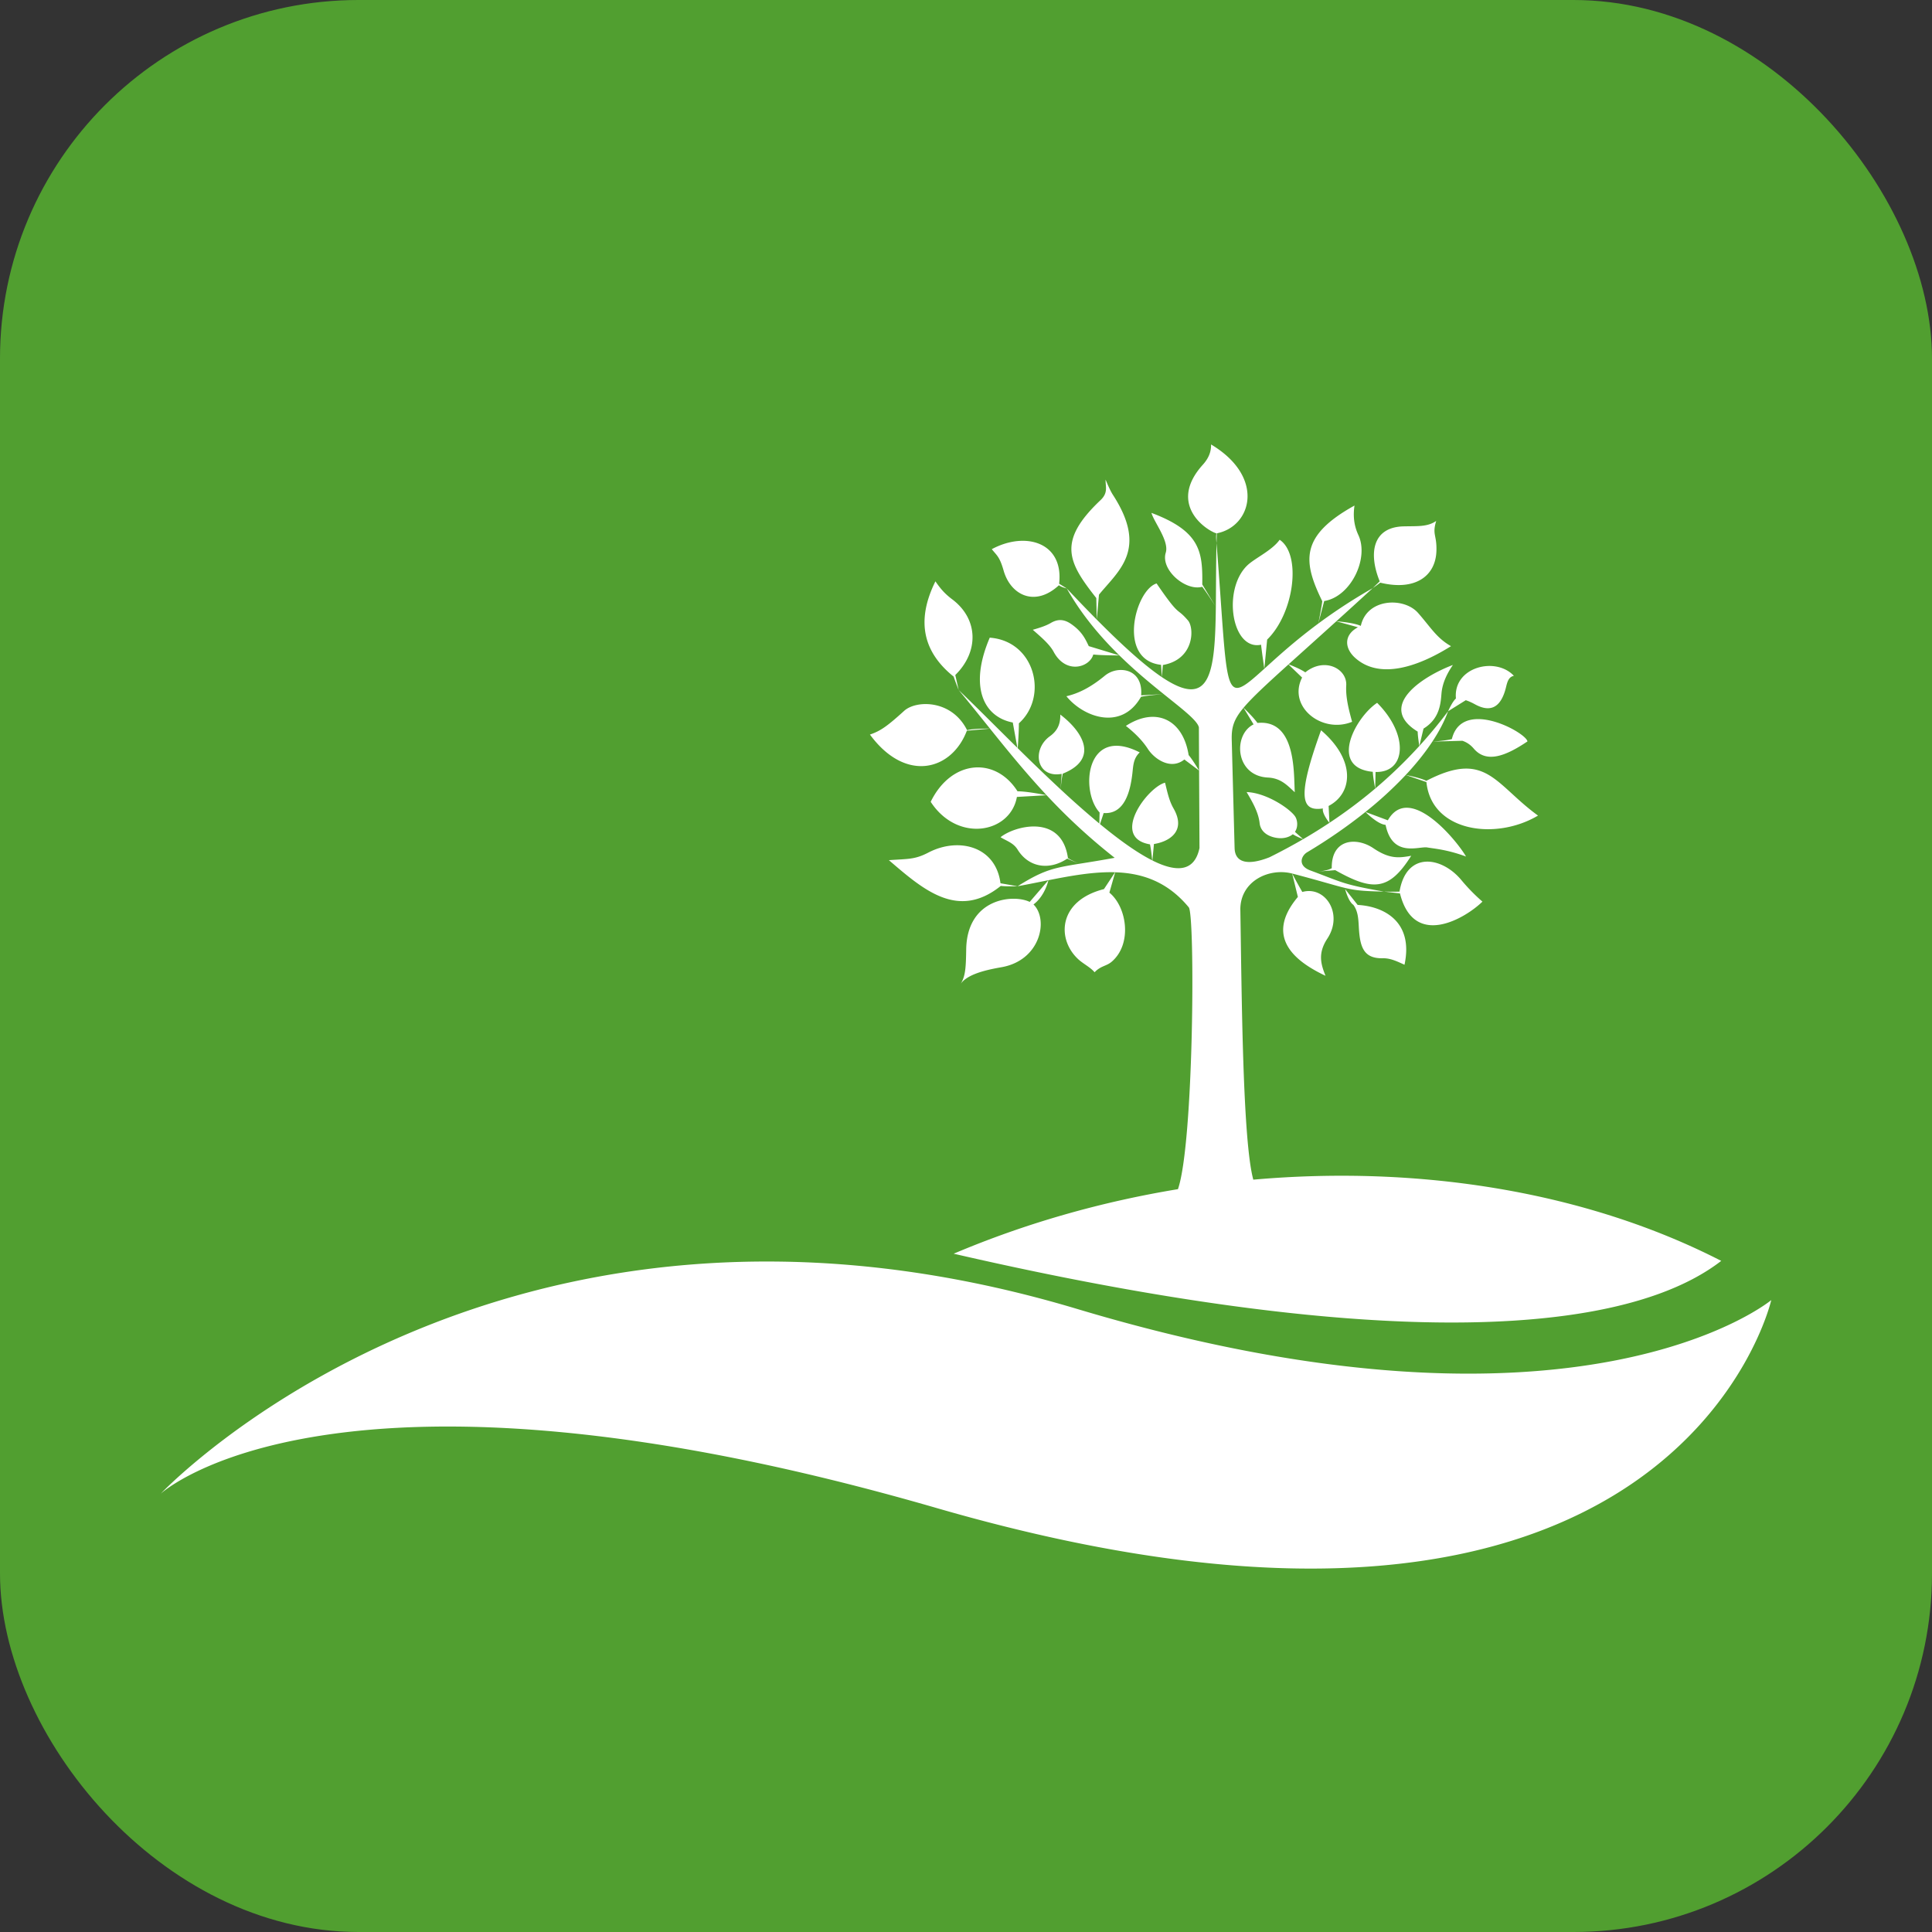 <svg xmlns="http://www.w3.org/2000/svg" width="542.21" height="542.21" viewBox="0 0 143.46 143.46"><rect x="0" y="0" width="143.46" height="143.46" fill="#333333" stroke="none"/><g style="display:inline;fill:#52a230;fill-opacity:1;stroke:none;stroke-width:0;stroke-dasharray:none;stroke-opacity:1" transform="translate(-25.953 -84.696)"><rect width="143.46" height="143.46" x="25.953" y="84.696" ry="26.625" style="opacity:.98;fill:#52a130;fill-opacity:1;stroke:#fffff5;stroke-width:0;stroke-linecap:round;stroke-linejoin:round;stroke-dasharray:none"/><path d="M115.88 117.699c.014.598-.222 1.072-.611 1.504-2.604 2.886.15 4.824 1.01 5.1h0c-.052.232.006.714.006.714l.022-.72c2.585-.503 3.627-4.176-.427-6.598zm.405 7.318c-.04 1.727-.034 3.318-.05 4.74-.058 4.94-.403 7.645-4.006 5.22-1.208-.812-2.783-2.2-4.836-4.272a119.018 119.018 0 0 1-2.227-2.313c3.343 5.932 9.498 9.026 9.81 10.311l.015 3.212.03 5.75c-.371 1.767-1.694 1.83-3.497.925l.115-1.223c.984-.144 2.474-.862 1.452-2.645-.343-.598-.467-1.27-.629-1.908-1.315.345-4.084 4.08-1.116 4.58.078.354.142.99.162 1.187-1.14-.574-2.47-1.534-3.875-2.693l.273-.82c1.56.11 1.98-1.629 2.13-2.93.067-.566.06-1.111.546-1.573-4.024-2.054-4.437 2.899-2.977 4.463-.01.252-.016.612-.02.821a68.619 68.619 0 0 1-2.878-2.539c.026-.273.085-.846.162-1.167 2.708-1.086 1.5-3.108-.186-4.388.026.8-.294 1.266-.77 1.61-1.384.997-.989 3.137.875 2.794l-.083 1.15a150.455 150.455 0 0 1-3.18-3.055c.015-.21.088-1.267.085-1.848 2.199-1.966 1.214-6.11-2.163-6.36-1.554 3.628-.47 5.88 1.71 6.3l.343 1.883c-1.66-1.634-3.187-3.177-4.362-4.296.792.952 1.556 1.909 2.327 2.868 1.324 1.647 2.667 3.3 4.206 4.945h0a43.958 43.958 0 0 0 5.052 4.646c-4.216.776-4.622.494-7.21 2.112.768-.14 1.531-.298 2.287-.448l-1.387 1.611c-1.225-.596-4.66-.27-4.715 3.534-.02 1.33-.056 1.99-.408 2.544.471-.643 1.588-.98 3.018-1.227 2.911-.503 3.526-3.543 2.387-4.662.861-.644 1.103-1.78 1.108-1.8 1.713-.34 3.382-.637 4.949-.59l-.825 1.25c-3.373.852-3.534 3.677-1.932 5.186.386.364.93.616 1.235.99.471-.493.872-.442 1.273-.786 1.535-1.315 1.136-4.052-.173-5.128l.431-1.511c2.035.064 3.897.71 5.465 2.604.469.567.385 17.491-.805 20.926-5.707.939-11.337 2.537-16.654 4.792 10.076 2.322 18.8 3.794 26.245 4.533 15.74 1.564 25.761-.143 30.75-4-10-5.134-22.373-7.126-34.746-6.031-.79-2.903-.856-13.53-.963-20.119.042-2.086 2.162-3.05 3.849-2.612h.003c4.368 1.14 3.907 1.284 6.807 1.34-3.087-.544-2.983-.65-5.462-1.57-.965-.359-.677-1.098-.219-1.36a38.936 38.936 0 0 0 4.313-2.982 28.456 28.456 0 0 0 2.99-2.746c1.562-1.67 2.622-3.292 3.148-4.734a35.7 35.7 0 0 1-2.136 2.58l.311-1.291c1.219-.743 1.273-1.896 1.333-2.607.069-.813.442-1.525.847-2.117-2.296.867-5.659 3.08-2.614 4.948.003.358.121 1.064.122 1.068a35.026 35.026 0 0 1-3.277 3.163v0a36.136 36.136 0 0 1-3.397 2.542l-.062-1.252c1.83-.96 1.999-3.437-.562-5.62-1.804 4.985-1.485 6.048.138 5.806-.083.378.471 1.052.484 1.068a38.85 38.85 0 0 1-1.95 1.213l-.61-.544c.257-.379.18-.888.017-1.137-.373-.57-2.125-1.765-3.606-1.818.426.727.877 1.49.968 2.319.047.421.335.836.99 1.024.431.124.898.12 1.286-.086.07-.037.132-.08.186-.126.232.161.76.365.768.368a43.57 43.57 0 0 1-2.499 1.343c-1.56.618-2.562.436-2.591-.682l-.212-8.005c-.024-.916.11-1.498.875-2.412l.747 1.232c-1.542.756-1.385 3.827 1.066 3.948.985.048 1.449.603 1.992 1.09-.084-1.35.127-5.43-2.773-5.145-.284-.413-1-1.097-1.031-1.127.615-.735 1.655-1.702 3.335-3.217l1.013.975c-1.095 2.147 1.465 4.201 3.713 3.284-.252-.918-.487-1.83-.436-2.7.072-1.252-1.615-2.123-3.041-.97-.34-.248-1.086-.54-1.239-.599.955-.86 2.122-1.906 3.544-3.193l1.607.442c-1.07.57-1.002 1.566-.201 2.28 1.744 1.556 4.488.767 7.11-.876-1.069-.607-1.486-1.372-2.444-2.465-1.048-1.196-3.806-1.1-4.253.96-.555-.254-1.787-.34-1.818-.342.82-.742 1.703-1.545 2.701-2.462-4.02 2.293-6.48 4.567-8.048 5.986l.21-2.166c2.008-1.96 2.57-6.314.928-7.411-.576.808-1.868 1.378-2.42 1.92-1.849 1.813-1.129 6.33 1.04 5.873.065.596.24 1.778.241 1.784-3.168 2.864-2.64 2.176-3.549-9.337zm11.598 3.351s.379-.265.562-.406c2.58.63 4.111-.478 4.169-2.358.037-1.209-.33-1.18-.017-2.226-.647.45-1.383.379-2.417.403-2.282.054-2.638 1.957-1.777 4.082zm.184 14.884.027-1.233c2.257.056 2.501-2.744.118-5.134-1.597 1.055-3.636 4.805-.322 5.122.014.418.177 1.242.177 1.245zm5.415-5.744 1.312-.818c.226.074.449.176.677.301.91.5 1.879.538 2.316-1.289.096-.401.2-.748.58-.823-1.367-1.462-4.523-.646-4.304 1.683-.278.245-.581.946-.581.946zm-3.148 4.734 1.538.528c.373 3.696 5.143 4.356 8.285 2.487-3.232-2.348-3.852-4.887-8.293-2.58-.474-.237-1.53-.435-1.53-.435zm-2.99 2.746s.904.92 1.495.958c.51 2.47 2.473 1.569 3.102 1.679.5.087 1.467.153 2.871.673-.665-1.165-4.207-5.502-5.805-2.69zm1.368 5.912 1.195.136c1.041 4.154 4.893 1.817 6.124.61a13.682 13.682 0 0 1-1.57-1.606c-1.475-1.769-4.08-2.141-4.587.86-.387.022-1.162 0-1.162 0zm-6.81-1.34.424 1.738c-2.599 3.087 0 4.888 2.052 5.855-.332-.841-.596-1.648.136-2.76 1.215-1.847-.159-3.941-1.858-3.464a37.807 37.807 0 0 1-.754-1.37zm-20.39.944-1.268-.221c-.351-2.755-3.12-3.443-5.352-2.281-1.01.525-1.48.463-2.935.565 2.581 2.219 5.138 4.453 8.308 1.914.413.048 1.248.023 1.248.023zm2.159-6.758c-.005-.001-1.436-.295-2.162-.291-1.64-2.59-4.912-2.363-6.448.78 1.996 3.064 5.917 2.341 6.402-.363zm-4.206-4.945s-1.15-.022-1.702.113c-1.142-2.283-3.782-2.241-4.672-1.433-1.26 1.144-1.76 1.496-2.541 1.76 2.666 3.626 6.083 2.658 7.197-.286zm-2.327-2.868-.25-1.113c1.756-1.724 1.73-4.152-.236-5.626-.611-.459-.923-.871-1.24-1.33-1.497 3.02-.842 5.308 1.353 7.073.11.337.373.996.373.996zm17.853 5.982s-.475-.799-.776-1.15c-.42-2.664-2.45-3.605-4.659-2.168.63.501 1.202 1.049 1.636 1.717.49.757 1.709 1.585 2.705.778zm-9.825-13.523-.568-.351c.353-3.064-2.489-3.917-5-2.566.38.479.58.546.88 1.596.523 1.822 2.331 2.727 4.106 1.081.157.14.582.24.582.24zm2.227 2.313.164-1.852c1.468-1.798 3.66-3.36 1.033-7.415-.186-.287-.37-.716-.543-1.127-.01.522.209.972-.376 1.524-3.244 3.07-2.406 4.619-.313 7.27l.035 1.6zm4.836 4.273c0-.005.043-.603.075-.903 2.338-.41 2.346-2.745 1.861-3.309-.903-1.05-.54-.128-2.33-2.745-1.576.47-2.962 5.685.331 6.042zm4.005-5.22-1.007-1.663c.031-2.392-.109-3.942-3.773-5.314.186.684 1.33 2.089 1.061 2.957-.393 1.268 1.467 2.871 2.71 2.53.367.471 1.003 1.48 1.01 1.49zm10.297-7.522c-4.091 2.266-3.825 4.17-2.392 7.108-.073.558-.299 1.66-.299 1.66l.441-1.678c1.974-.316 3.345-3.162 2.54-4.894-.336-.721-.403-1.444-.29-2.196zm-21.868 8.505c-.247.004-.472.09-.686.216-.38.222-.859.367-1.335.503.601.53 1.245 1.067 1.549 1.635.918 1.714 2.682 1.152 2.944.202.643.07 1.939.068 1.939.068l-2.275-.691c-.261-.546-.508-1.091-1.32-1.65-.3-.206-.569-.286-.816-.283zm4.55 3.704a1.896 1.896 0 0 0-1.214.419c-1.063.881-1.971 1.324-2.86 1.531 1.249 1.542 4.083 2.61 5.54.041.552-.117 1.683-.2 1.683-.2l-1.674.093c.104-1.318-.664-1.873-1.475-1.884zm26.516 3.648c-.905-.006-1.696.37-1.969 1.484-.47.127-1.446.186-1.446.186l2.23-.06c.294.1.582.275.842.58.938 1.1 2.344.574 3.988-.532-.054-.421-2.031-1.647-3.645-1.658zm-33.065 7.974c-.971.014-1.948.416-2.415.796.44.278.95.407 1.27.926.819 1.321 2.338 1.56 3.682.666l.889.382s-.571-.254-.836-.419c-.253-1.823-1.417-2.368-2.59-2.351zm23.79 1.132c-.878.003-1.636.568-1.611 1.963-.226.142-.65.213-.954.246l1.213-.098c2.777 1.566 3.992 1.55 5.64-1.067-.932.17-1.617.243-2.81-.563-.452-.306-.984-.482-1.477-.48zm-2.565 2.21-.352.027s.15-.006.352-.028zm1.944 1.305s.241.933.612 1.17c.334.455.371.994.402 1.57.077 1.483.303 2.427 1.776 2.397.552-.011 1.013.203 1.621.483.694-3.244-1.583-4.344-3.478-4.442zM83.7 178.374c-29.26-.325-45.812 17.237-45.812 17.237s12.817-11.905 57.632 1.069c54.846 15.877 61.957-15.445 61.957-15.445s-14.254 11.836-51.536.658c-8.059-2.416-15.488-3.444-22.24-3.519z" style="display:inline;fill:#fff;fill-opacity:1;stroke:#fff;stroke-width:0;stroke-linecap:round;stroke-linejoin:round;stroke-miterlimit:4;stroke-dasharray:none;stroke-opacity:1"/></g></svg>